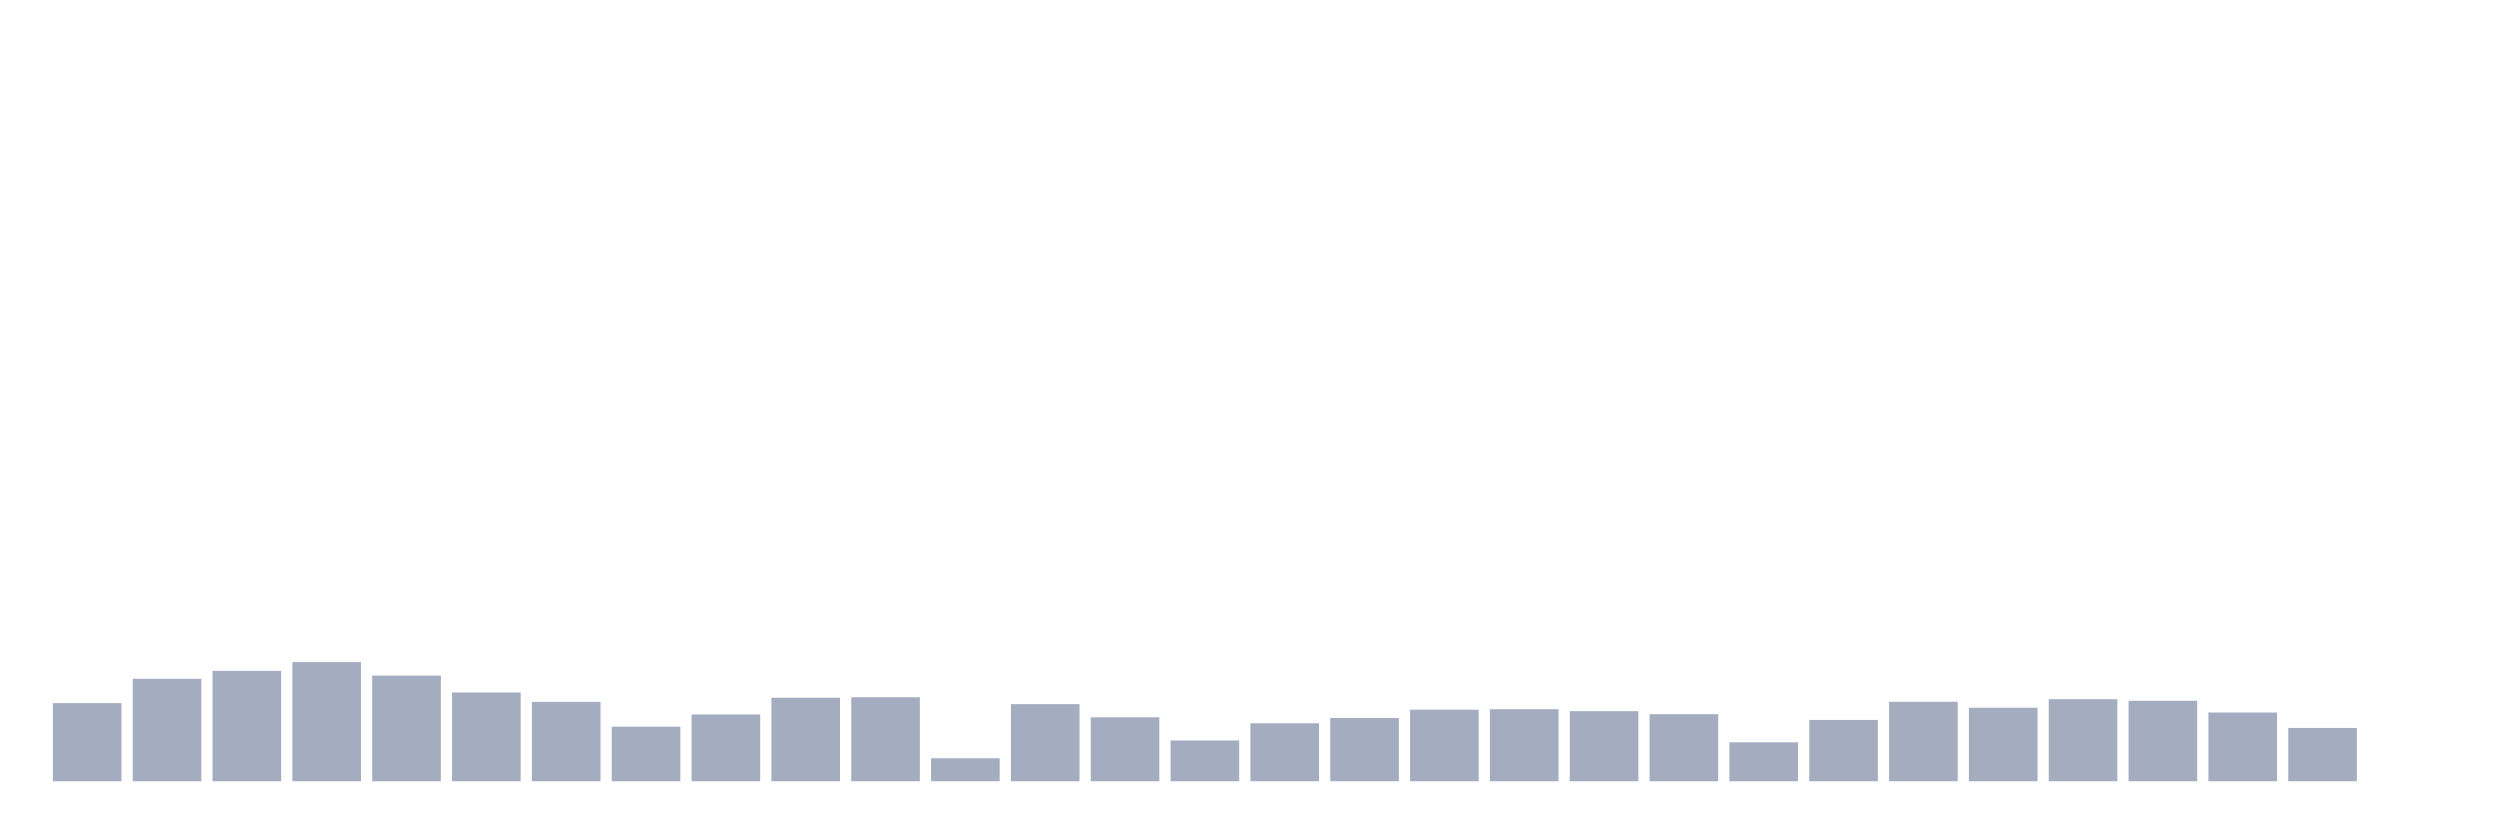 <svg xmlns="http://www.w3.org/2000/svg" viewBox="0 0 480 160"><g transform="translate(10,10)"><rect class="bar" x="0.153" width="13.175" y="125" height="15" fill="rgb(164,173,192)"></rect><rect class="bar" x="15.482" width="13.175" y="120.325" height="19.675" fill="rgb(164,173,192)"></rect><rect class="bar" x="30.81" width="13.175" y="118.805" height="21.195" fill="rgb(164,173,192)"></rect><rect class="bar" x="46.138" width="13.175" y="117.115" height="22.885" fill="rgb(164,173,192)"></rect><rect class="bar" x="61.466" width="13.175" y="119.706" height="20.294" fill="rgb(164,173,192)"></rect><rect class="bar" x="76.794" width="13.175" y="122.954" height="17.046" fill="rgb(164,173,192)"></rect><rect class="bar" x="92.123" width="13.175" y="124.756" height="15.244" fill="rgb(164,173,192)"></rect><rect class="bar" x="107.451" width="13.175" y="129.524" height="10.476" fill="rgb(164,173,192)"></rect><rect class="bar" x="122.779" width="13.175" y="127.178" height="12.822" fill="rgb(164,173,192)"></rect><rect class="bar" x="138.107" width="13.175" y="123.967" height="16.033" fill="rgb(164,173,192)"></rect><rect class="bar" x="153.436" width="13.175" y="123.874" height="16.126" fill="rgb(164,173,192)"></rect><rect class="bar" x="168.764" width="13.175" y="135.588" height="4.412" fill="rgb(164,173,192)"></rect><rect class="bar" x="184.092" width="13.175" y="125.188" height="14.812" fill="rgb(164,173,192)"></rect><rect class="bar" x="199.42" width="13.175" y="127.722" height="12.278" fill="rgb(164,173,192)"></rect><rect class="bar" x="214.748" width="13.175" y="132.171" height="7.829" fill="rgb(164,173,192)"></rect><rect class="bar" x="230.077" width="13.175" y="128.867" height="11.133" fill="rgb(164,173,192)"></rect><rect class="bar" x="245.405" width="13.175" y="127.854" height="12.146" fill="rgb(164,173,192)"></rect><rect class="bar" x="260.733" width="13.175" y="126.258" height="13.742" fill="rgb(164,173,192)"></rect><rect class="bar" x="276.061" width="13.175" y="126.164" height="13.836" fill="rgb(164,173,192)"></rect><rect class="bar" x="291.39" width="13.175" y="126.539" height="13.461" fill="rgb(164,173,192)"></rect><rect class="bar" x="306.718" width="13.175" y="127.121" height="12.879" fill="rgb(164,173,192)"></rect><rect class="bar" x="322.046" width="13.175" y="132.528" height="7.472" fill="rgb(164,173,192)"></rect><rect class="bar" x="337.374" width="13.175" y="128.229" height="11.771" fill="rgb(164,173,192)"></rect><rect class="bar" x="352.702" width="13.175" y="124.737" height="15.263" fill="rgb(164,173,192)"></rect><rect class="bar" x="368.031" width="13.175" y="125.882" height="14.118" fill="rgb(164,173,192)"></rect><rect class="bar" x="383.359" width="13.175" y="124.249" height="15.751" fill="rgb(164,173,192)"></rect><rect class="bar" x="398.687" width="13.175" y="124.549" height="15.451" fill="rgb(164,173,192)"></rect><rect class="bar" x="414.015" width="13.175" y="126.802" height="13.198" fill="rgb(164,173,192)"></rect><rect class="bar" x="429.344" width="13.175" y="129.768" height="10.232" fill="rgb(164,173,192)"></rect><rect class="bar" x="444.672" width="13.175" y="140" height="0" fill="rgb(164,173,192)"></rect></g></svg>